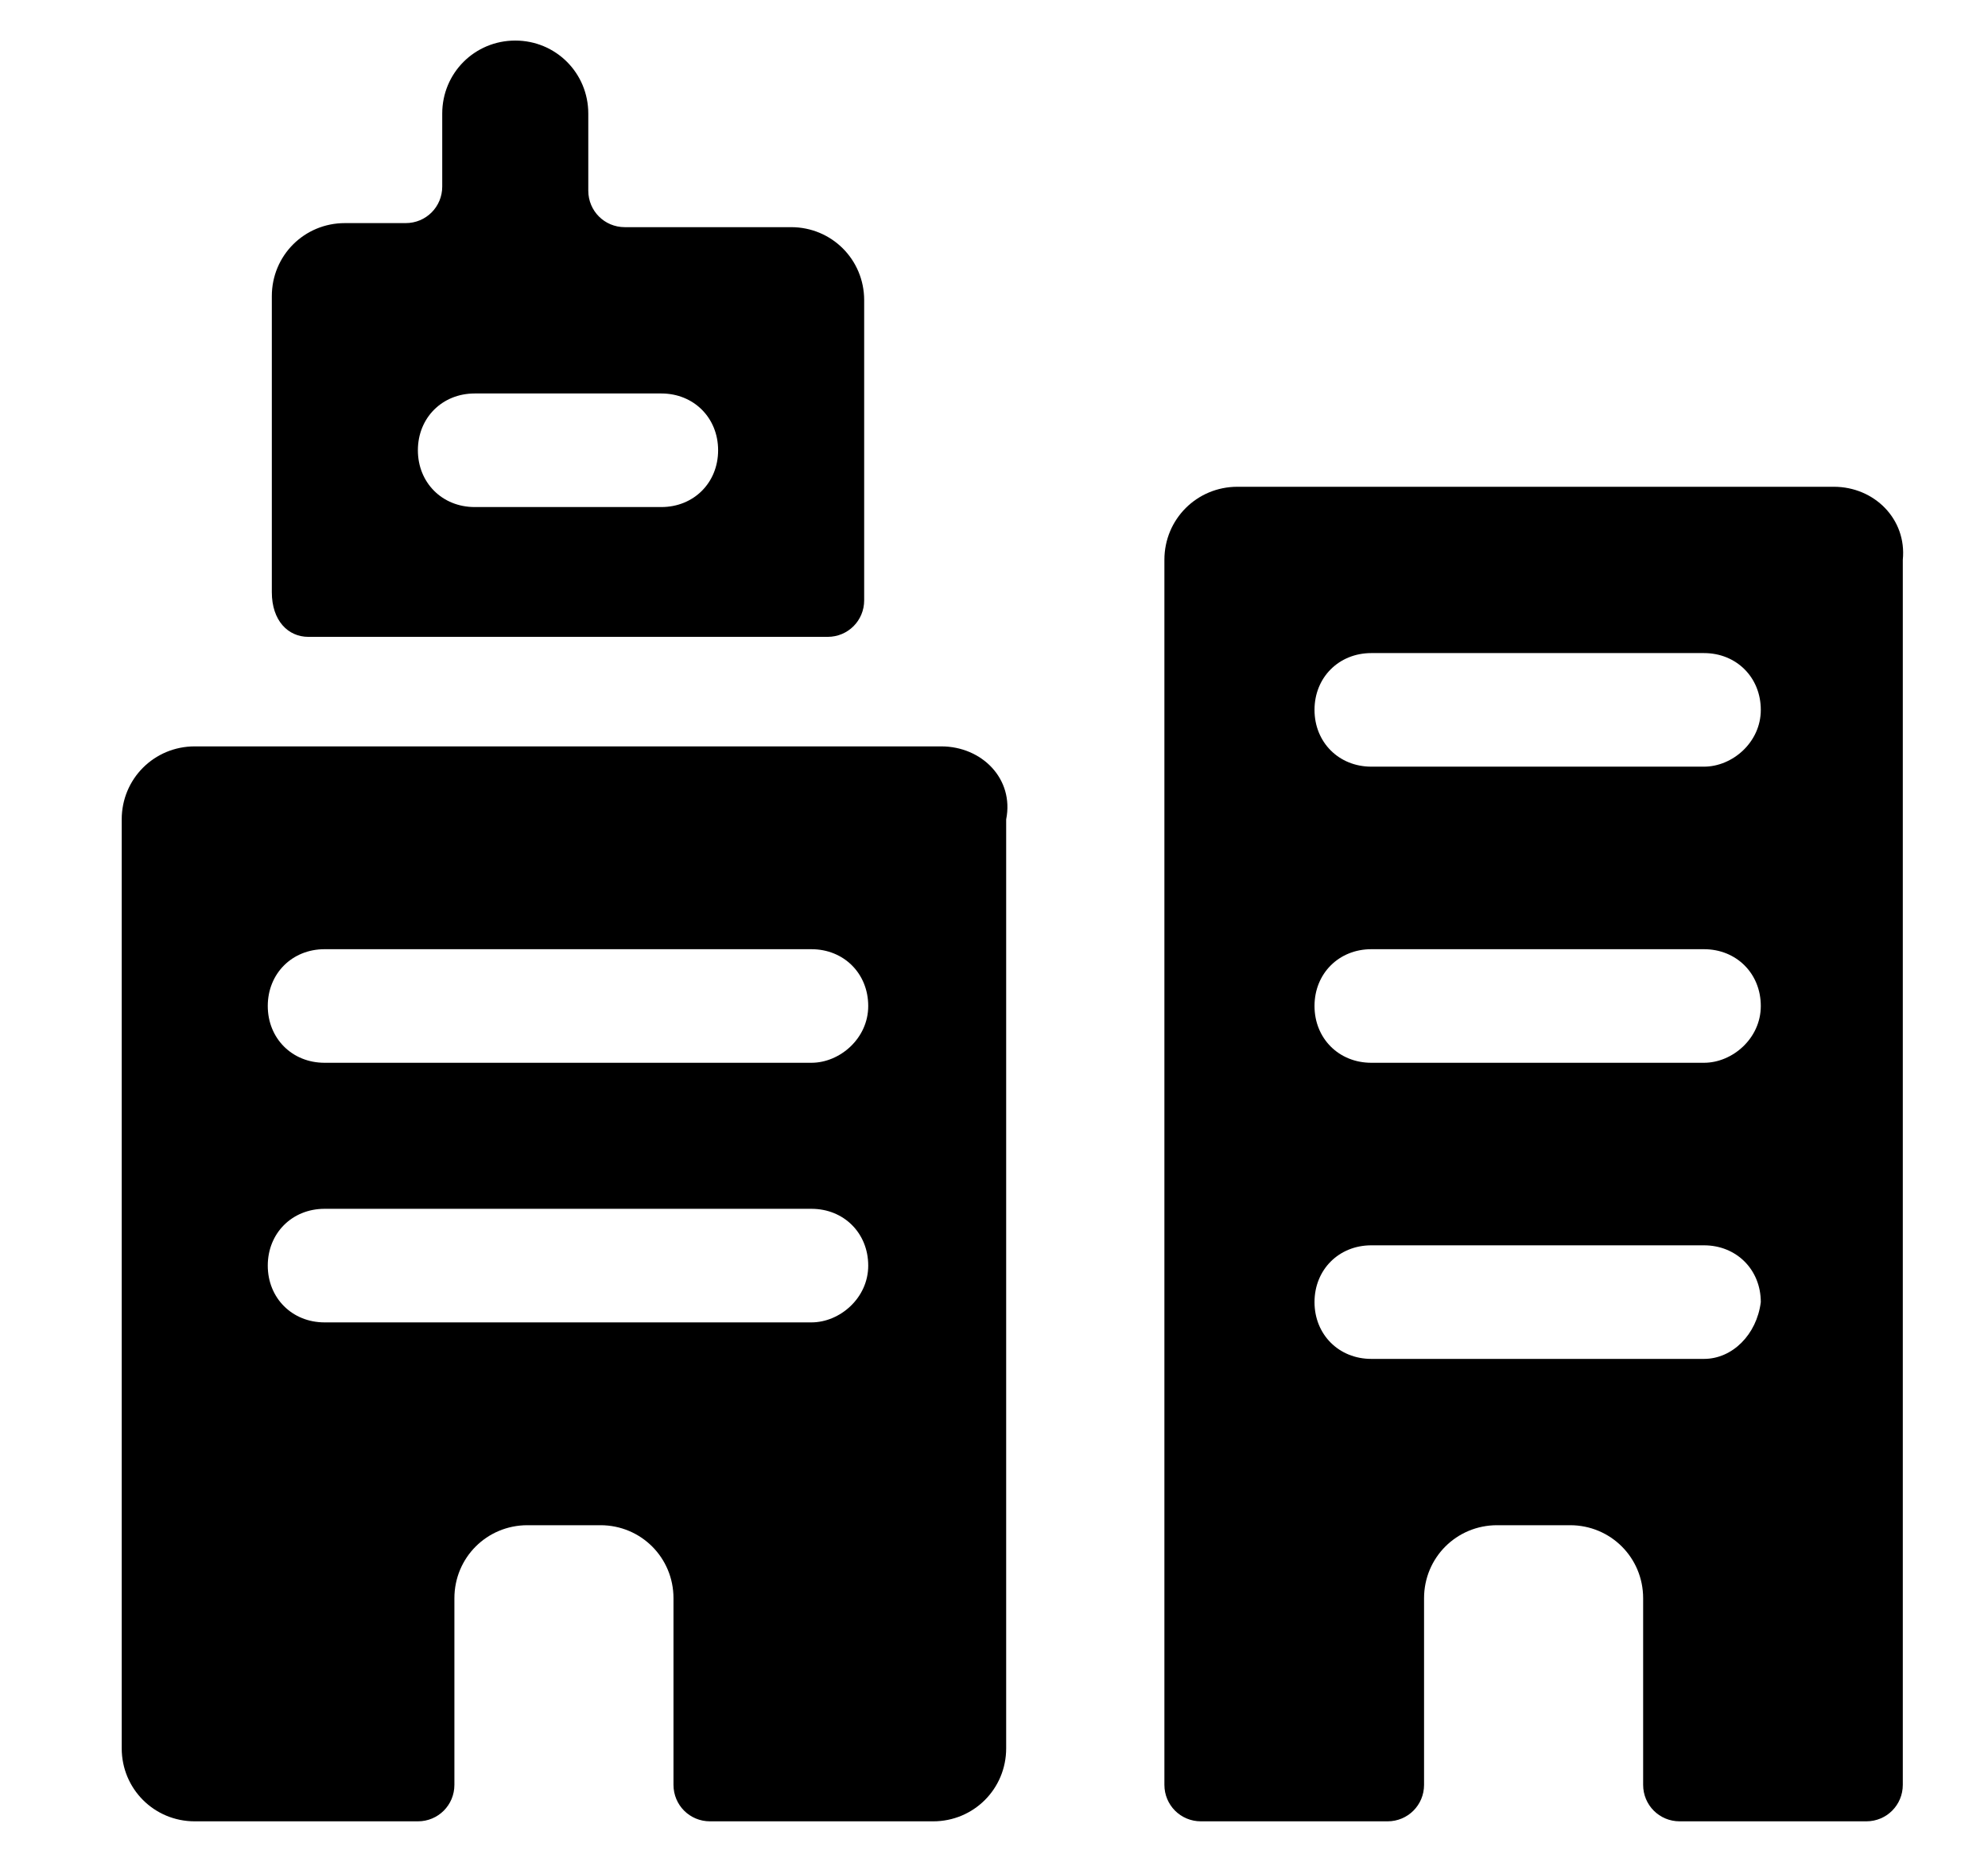 <?xml version="1.0" encoding="utf-8"?>
<!-- Generator: Adobe Illustrator 21.1.0, SVG Export Plug-In . SVG Version: 6.00 Build 0)  -->
<svg version="1.1" id="Layer_1" xmlns="http://www.w3.org/2000/svg" xmlns:xlink="http://www.w3.org/1999/xlink" x="0px" y="0px"
	 viewBox="0 0 49 46" style="enable-background:new 0 0 49 46;" xml:space="preserve">
<title>icn/cities</title>
<desc>Created with Sketch.</desc>
<path id="Shape" d="M23.2,18.4H4.8c-1,0-1.8,0.8-1.8,1.8v22.9c0,1,0.8,1.8,1.8,1.8h5.5c0.5,0,0.9-0.4,0.9-0.9v-4.6
	c0-1,0.8-1.8,1.8-1.8h1.8c1,0,1.8,0.8,1.8,1.8v4.6c0,0.5,0.4,0.9,0.9,0.9h5.5c1,0,1.8-0.8,1.8-1.8V20.2C25,19.2,24.2,18.4,23.2,18.4
	z M20,32.6H8c-0.8,0-1.4-0.6-1.4-1.4s0.6-1.4,1.4-1.4H20c0.8,0,1.4,0.6,1.4,1.4S20.7,32.6,20,32.6z M20,26.2H8
	c-0.8,0-1.4-0.6-1.4-1.4s0.6-1.4,1.4-1.4H20c0.8,0,1.4,0.6,1.4,1.4S20.7,26.2,20,26.2z"/>
<path id="Shape_1_" d="M7.6,15.7h12.8c0.5,0,0.9-0.4,0.9-0.9V7.4c0-1-0.8-1.8-1.8-1.8h-4.1c-0.5,0-0.9-0.4-0.9-0.9V2.8
	c0-1-0.8-1.8-1.8-1.8s-1.8,0.8-1.8,1.8v1.8c0,0.5-0.4,0.9-0.9,0.9H8.5c-1,0-1.8,0.8-1.8,1.8v7.3C6.7,15.3,7.1,15.7,7.6,15.7z
	 M11.7,9.7h4.6c0.8,0,1.4,0.6,1.4,1.4c0,0.8-0.6,1.4-1.4,1.4h-4.6c-0.8,0-1.4-0.6-1.4-1.4C10.3,10.3,10.9,9.7,11.7,9.7z"/>
<path id="Shape_2_" d="M45.2,12H30.5c-1,0-1.8,0.8-1.8,1.8v30.2c0,0.5,0.4,0.9,0.9,0.9h4.6c0.5,0,0.9-0.4,0.9-0.9v-4.6
	c0-1,0.8-1.8,1.8-1.8h1.8c1,0,1.8,0.8,1.8,1.8v4.6c0,0.5,0.4,0.9,0.9,0.9h4.6c0.5,0,0.9-0.4,0.9-0.9V13.8C47,12.8,46.2,12,45.2,12z
	 M42,33.5h-8.2c-0.8,0-1.4-0.6-1.4-1.4c0-0.8,0.6-1.4,1.4-1.4H42c0.8,0,1.4,0.6,1.4,1.4C43.3,32.9,42.7,33.5,42,33.5z M42,26.2h-8.2
	c-0.8,0-1.4-0.6-1.4-1.4s0.6-1.4,1.4-1.4H42c0.8,0,1.4,0.6,1.4,1.4S42.7,26.2,42,26.2z M42,18.9h-8.2c-0.8,0-1.4-0.6-1.4-1.4
	s0.6-1.4,1.4-1.4H42c0.8,0,1.4,0.6,1.4,1.4S42.7,18.9,42,18.9z"/>
</svg>
